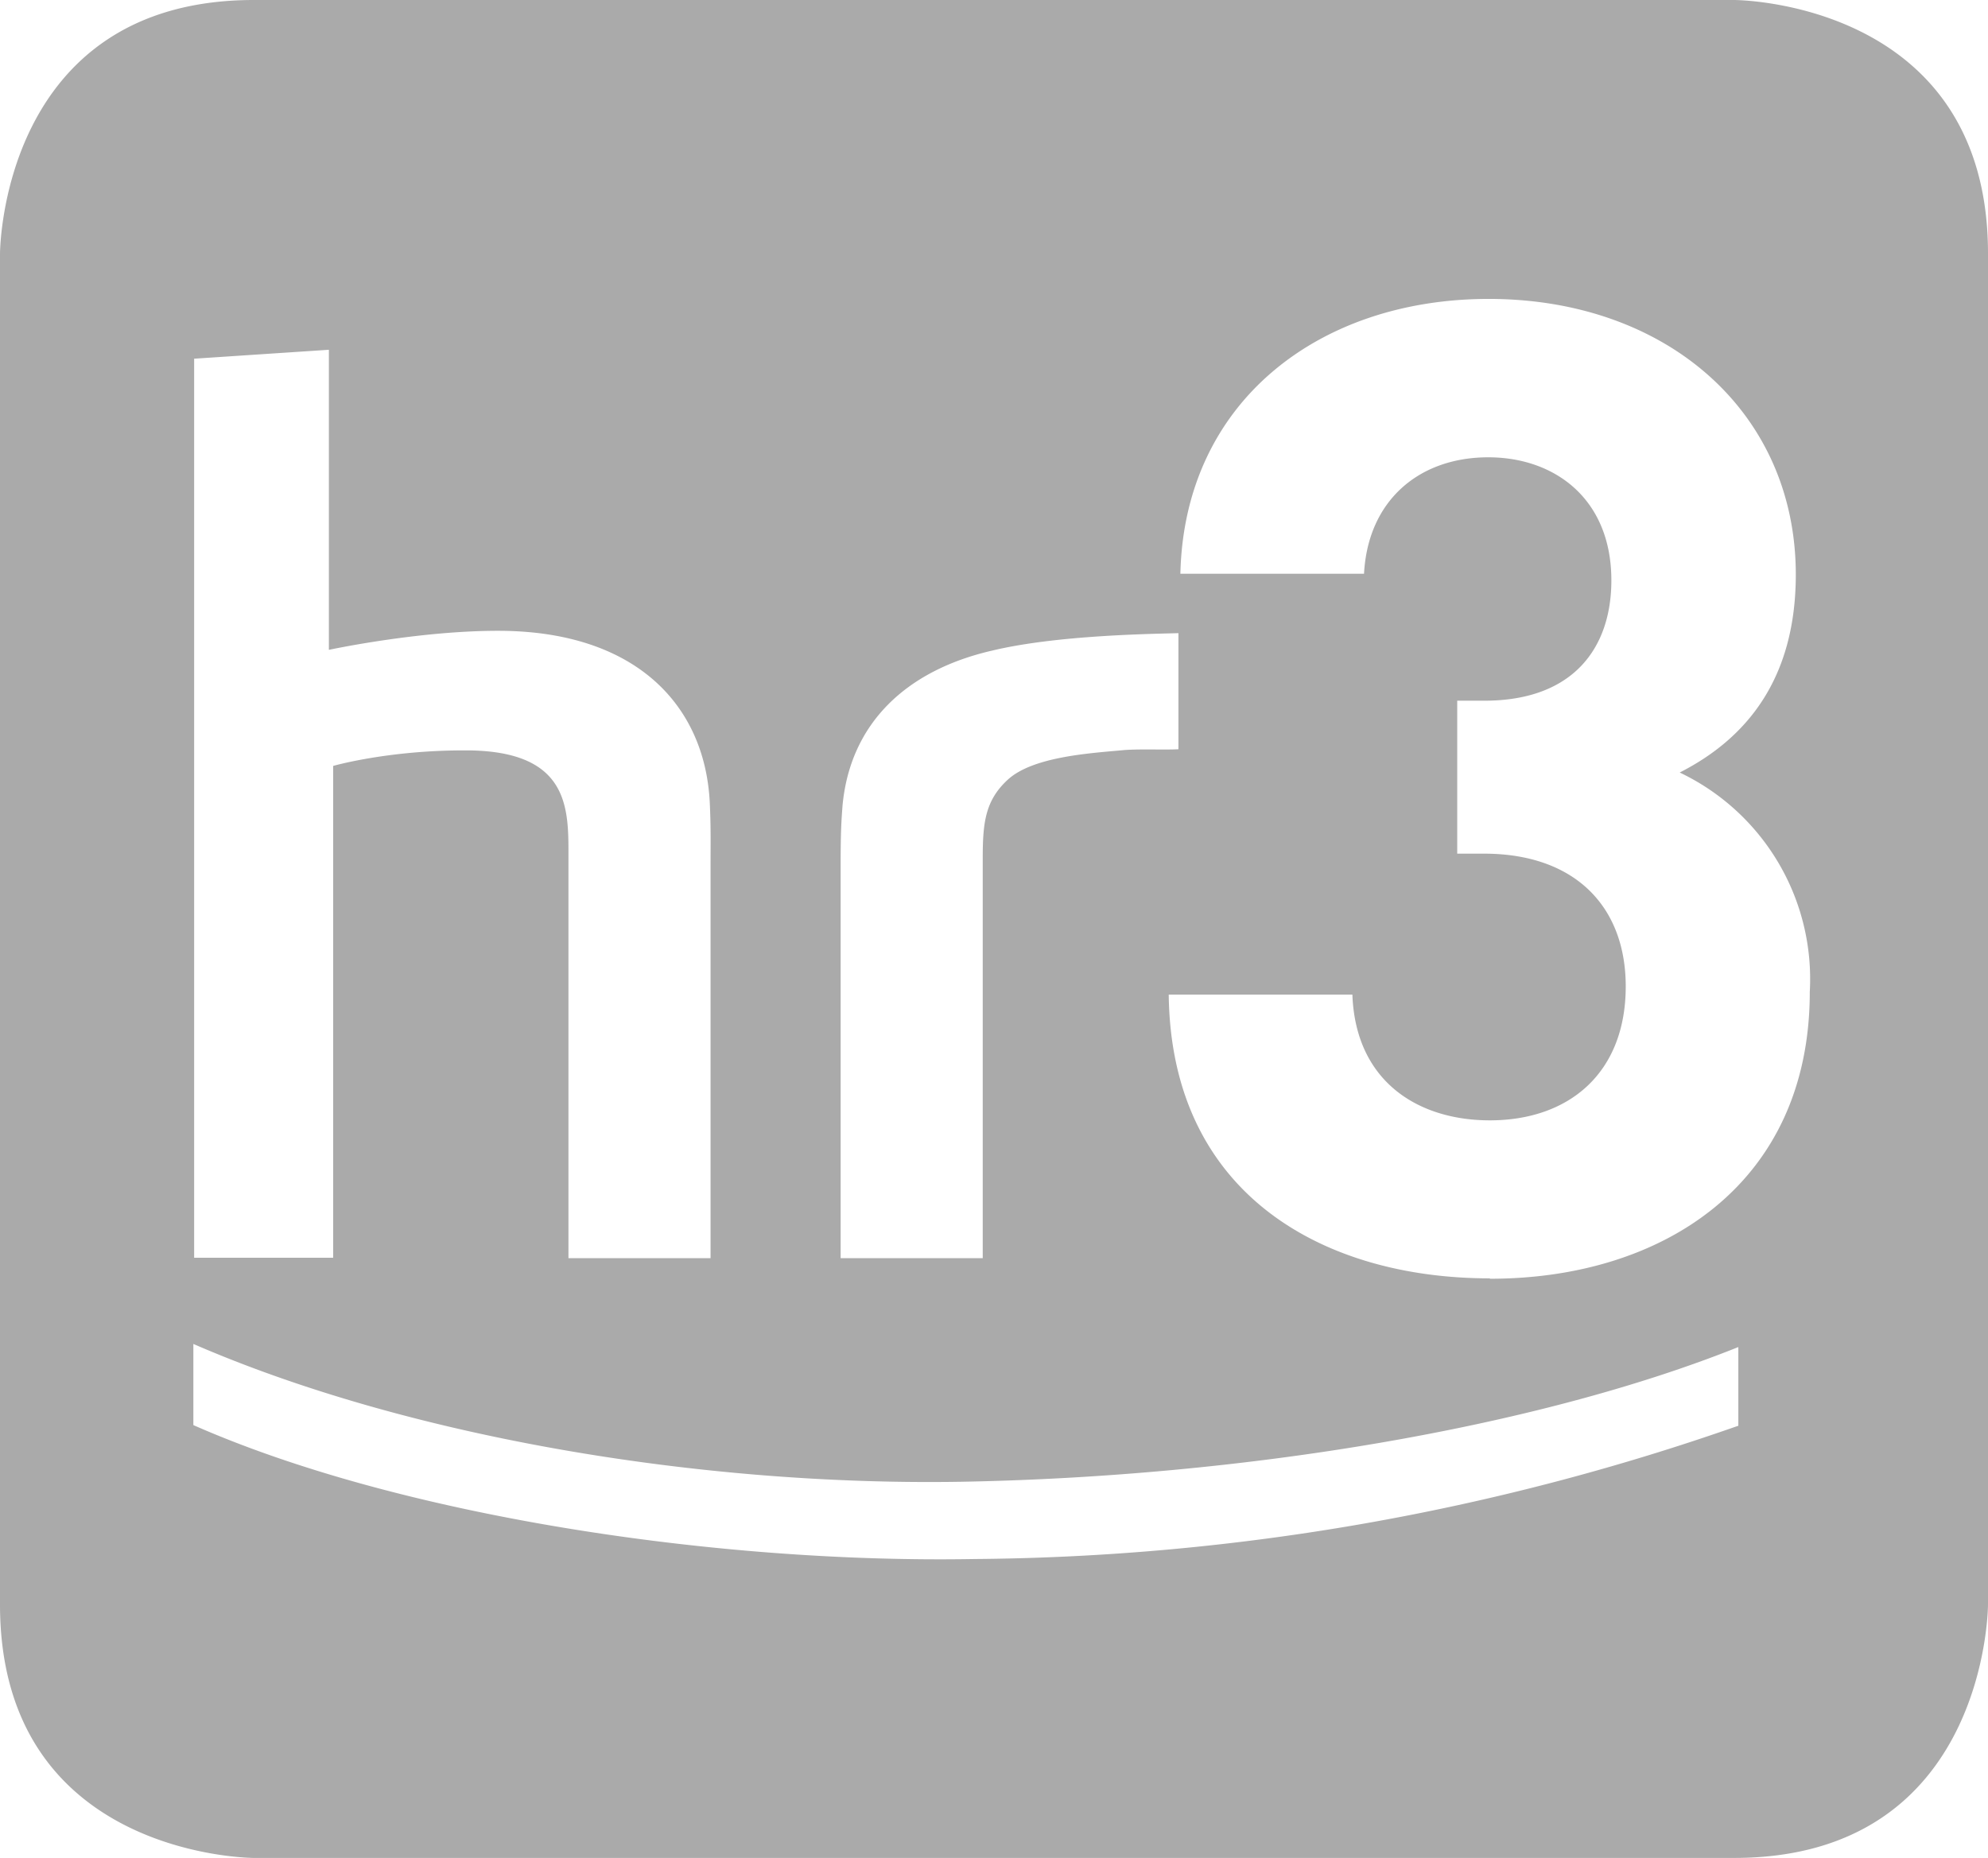 <svg xmlns="http://www.w3.org/2000/svg" viewBox="0 0 512 478.6"><path fill="#aaa" d="M446.6 0H65.4C0 0 0 65.4 0 65.4v347.9c0 65.3 65.4 65.3 65.4 65.3h381.2c65.4 0 65.4-65.3 65.4-65.3v-348C512 0 446.6 0 446.6 0zM216.5 223.2c0-9.2.2-11.8.5-15.8 2-21 16.3-34.7 38.5-39.8 16.6-4 41-4.3 48-4.5V193c-3.5.2-9.3-.1-13.8.2-8.5.8-23.5 1.6-30.1 7.6-5.8 5.3-6.5 11-6.5 20.1v103.2h-36.6V223.2zM50 92.4l34.7-2.3v77.3s23.7-5.1 44.7-4.9c34.7.4 52.2 19.4 53.4 44.3.3 6.4.2 9.9.2 16.6v100.7h-36.6V221.3c0-12.6.8-28.2-27-28-19.7 0-33.6 4-33.6 4V324H50V92.4zm397.6 274.9A607.5 607.5 0 01251 401.6c-67.2 1.2-148.6-11.3-201.2-34.5v-20.9c55.3 24 130.5 36.6 197.7 35.5 72.5-1.3 148-13.8 200.2-34.7v20.3zm-64-38c-42.2 0-82-21.2-82.6-73.1h47.3c.8 22.3 16.8 32.4 35.4 32.4 20.4 0 35-12.2 35-34.5 0-20.6-13.1-34.2-36.5-34.2h-6.9v-39.4h7c22.9 0 32.7-13.6 32.7-31 0-21-14.6-31.7-31.7-31.7-17.8 0-31 11.1-32 30H304c1-44.3 35.7-70.8 79.4-70.8 46 0 79.1 29.3 79.1 71 0 27-12.8 42.3-29.9 51a58.9 58.9 0 0133.5 56.5c0 49.5-37.9 73.9-82.3 73.9z"/></svg>
